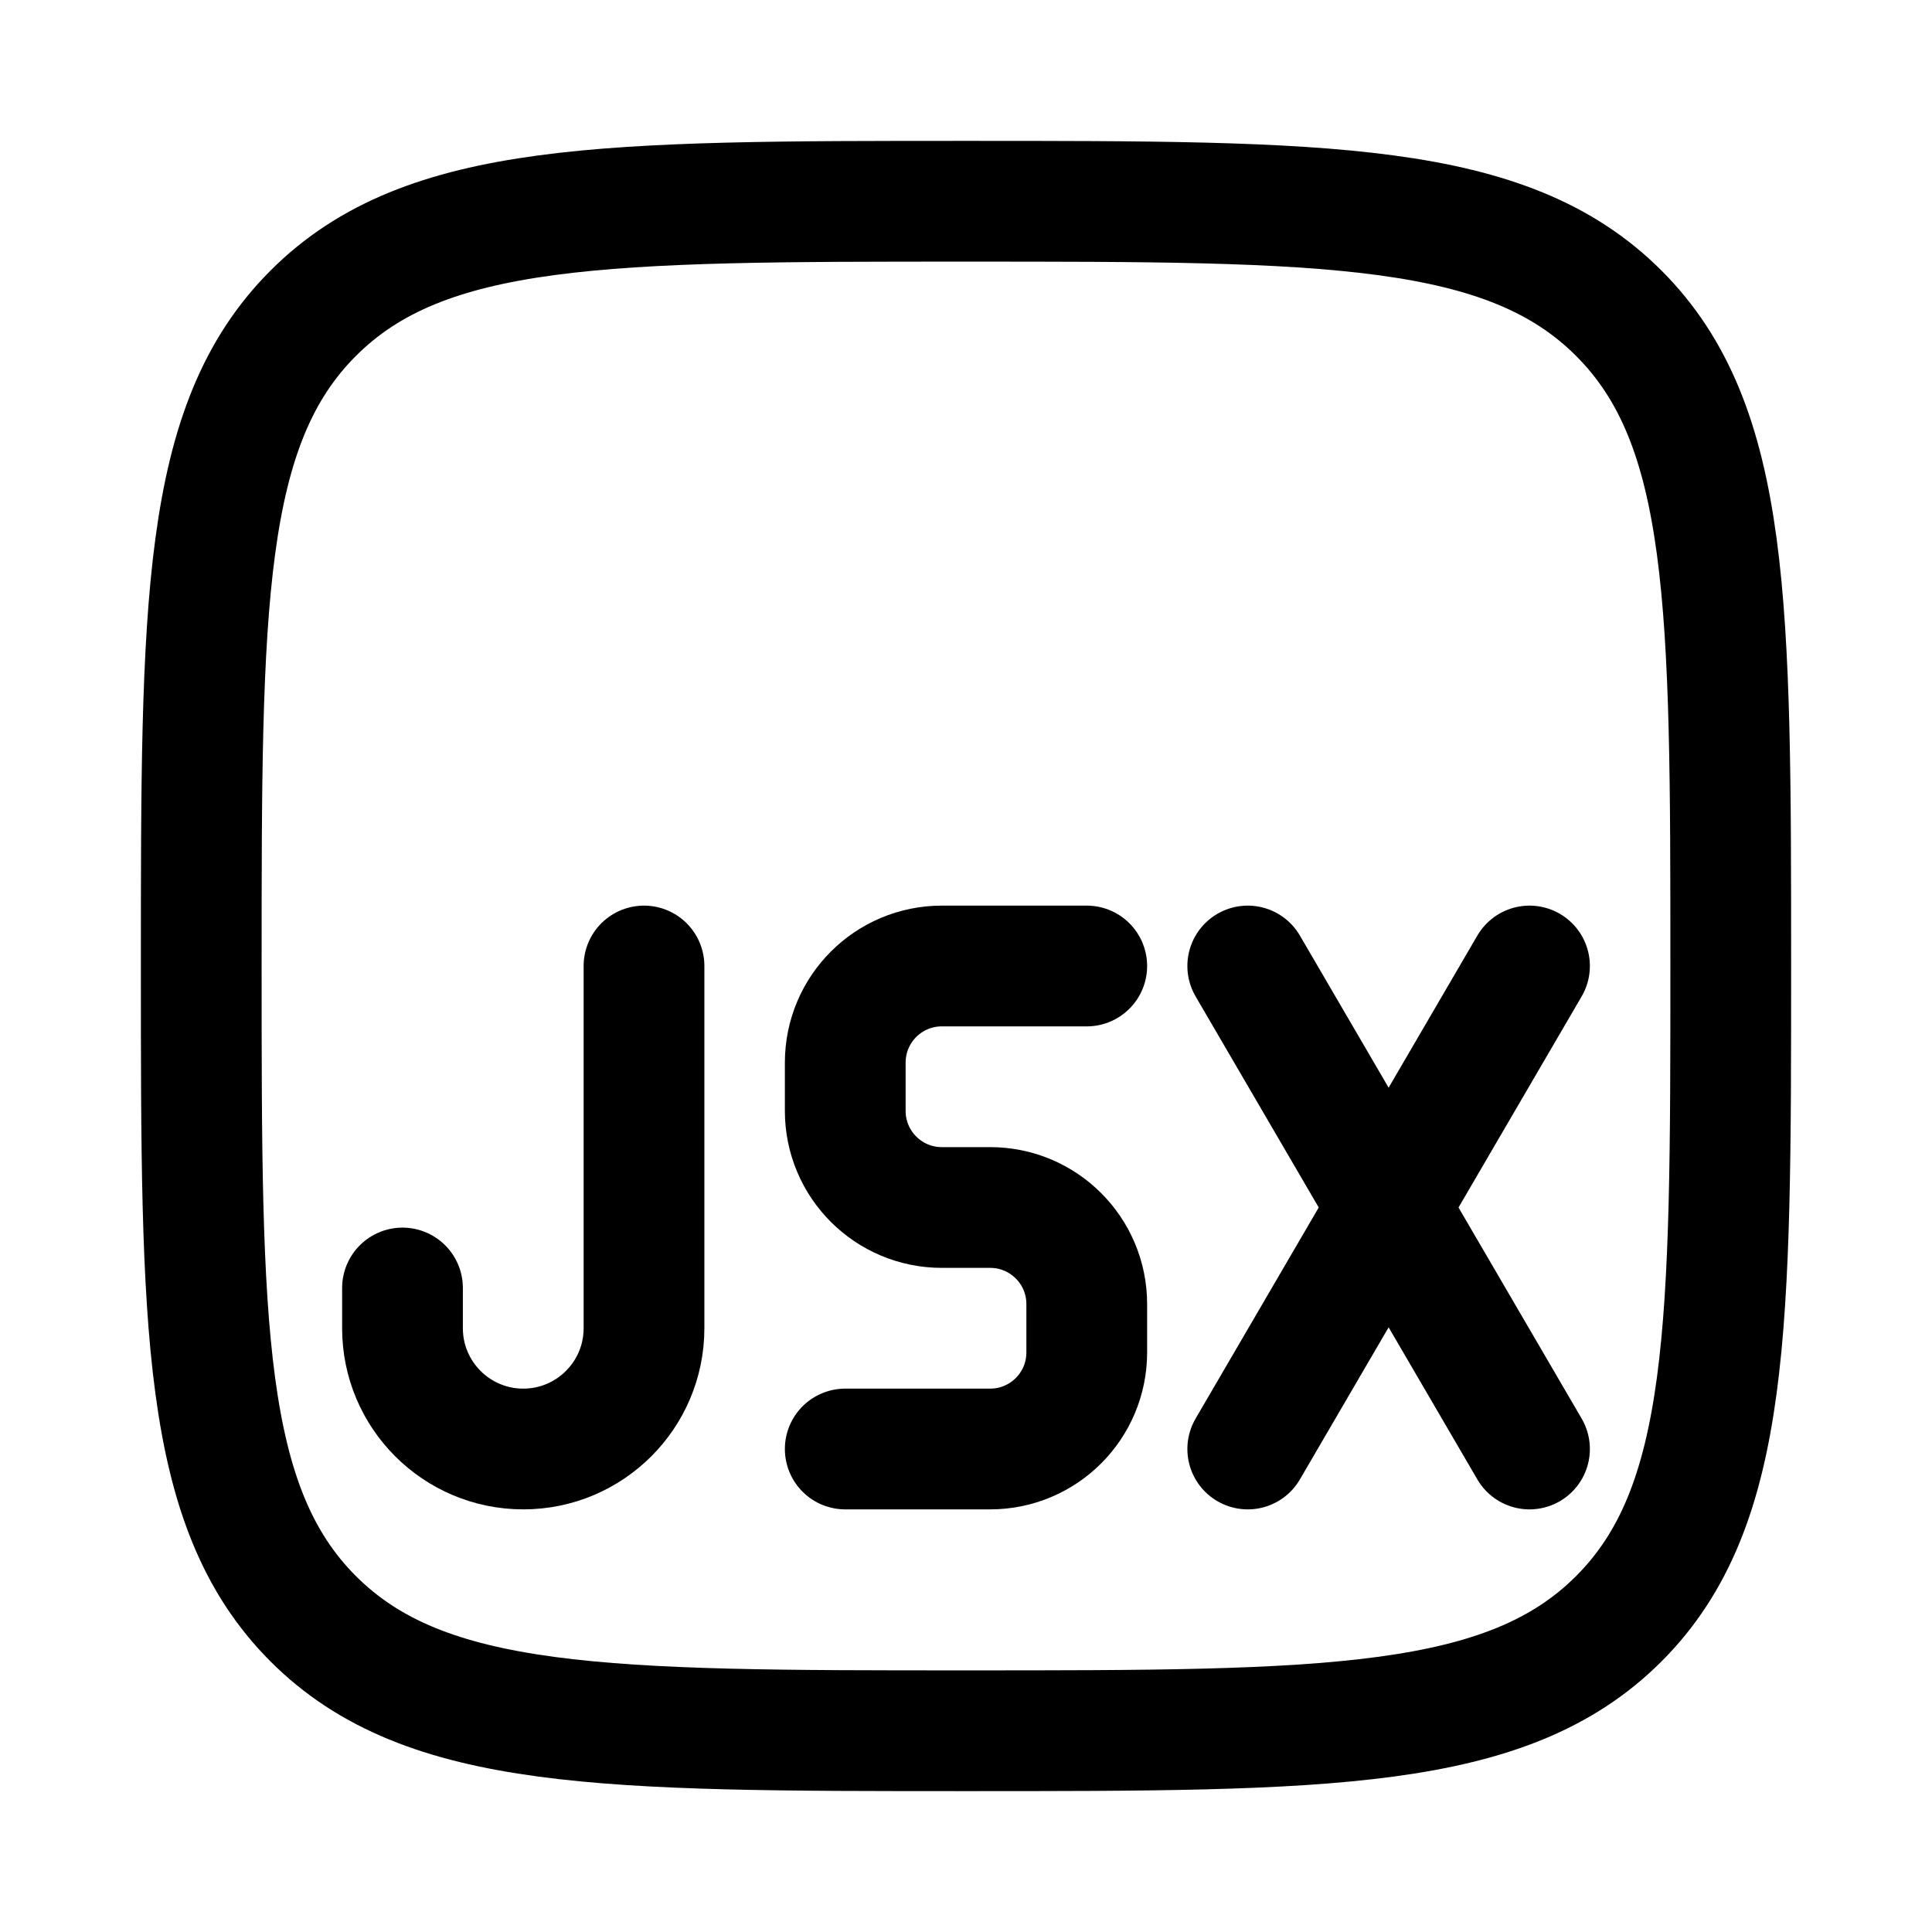 <?xml version="1.0"?>
<svg xmlns="http://www.w3.org/2000/svg" width="24" height="24" viewBox="0 0 24 24" fill="none" data-category="logos" data-tags="jsx-01" data-set="Stroke" data-type="Rounded">
<path d="M2.5 12C2.5 7.522 2.5 5.282 3.891 3.891C5.282 2.5 7.522 2.5 12 2.5C16.478 2.5 18.718 2.5 20.109 3.891C21.5 5.282 21.5 7.522 21.5 12C21.5 16.478 21.5 18.718 20.109 20.109C18.718 21.5 16.478 21.5 12 21.5C7.522 21.5 5.282 21.5 3.891 20.109C2.5 18.718 2.5 16.478 2.5 12Z" stroke="currentColor" stroke-width="1.5" stroke-linejoin="round"/>
<path d="M8 12V16.5C8 17.328 7.328 18 6.5 18C5.672 18 5 17.328 5 16.5V16" stroke="currentColor" stroke-width="1.5" stroke-linecap="round" stroke-linejoin="round"/>
<path d="M15.5 12L19 18M15.5 18L19 12" stroke="currentColor" stroke-width="1.5" stroke-linecap="round" stroke-linejoin="round"/>
<path d="M13.5 12H11.7C11.037 12 10.5 12.537 10.5 13.2V13.8C10.5 14.463 11.037 15 11.7 15H12.3C12.963 15 13.5 15.537 13.5 16.2V16.8C13.5 17.463 12.963 18 12.3 18H10.5" stroke="currentColor" stroke-width="1.5" stroke-linecap="round" stroke-linejoin="round"/>
</svg>
